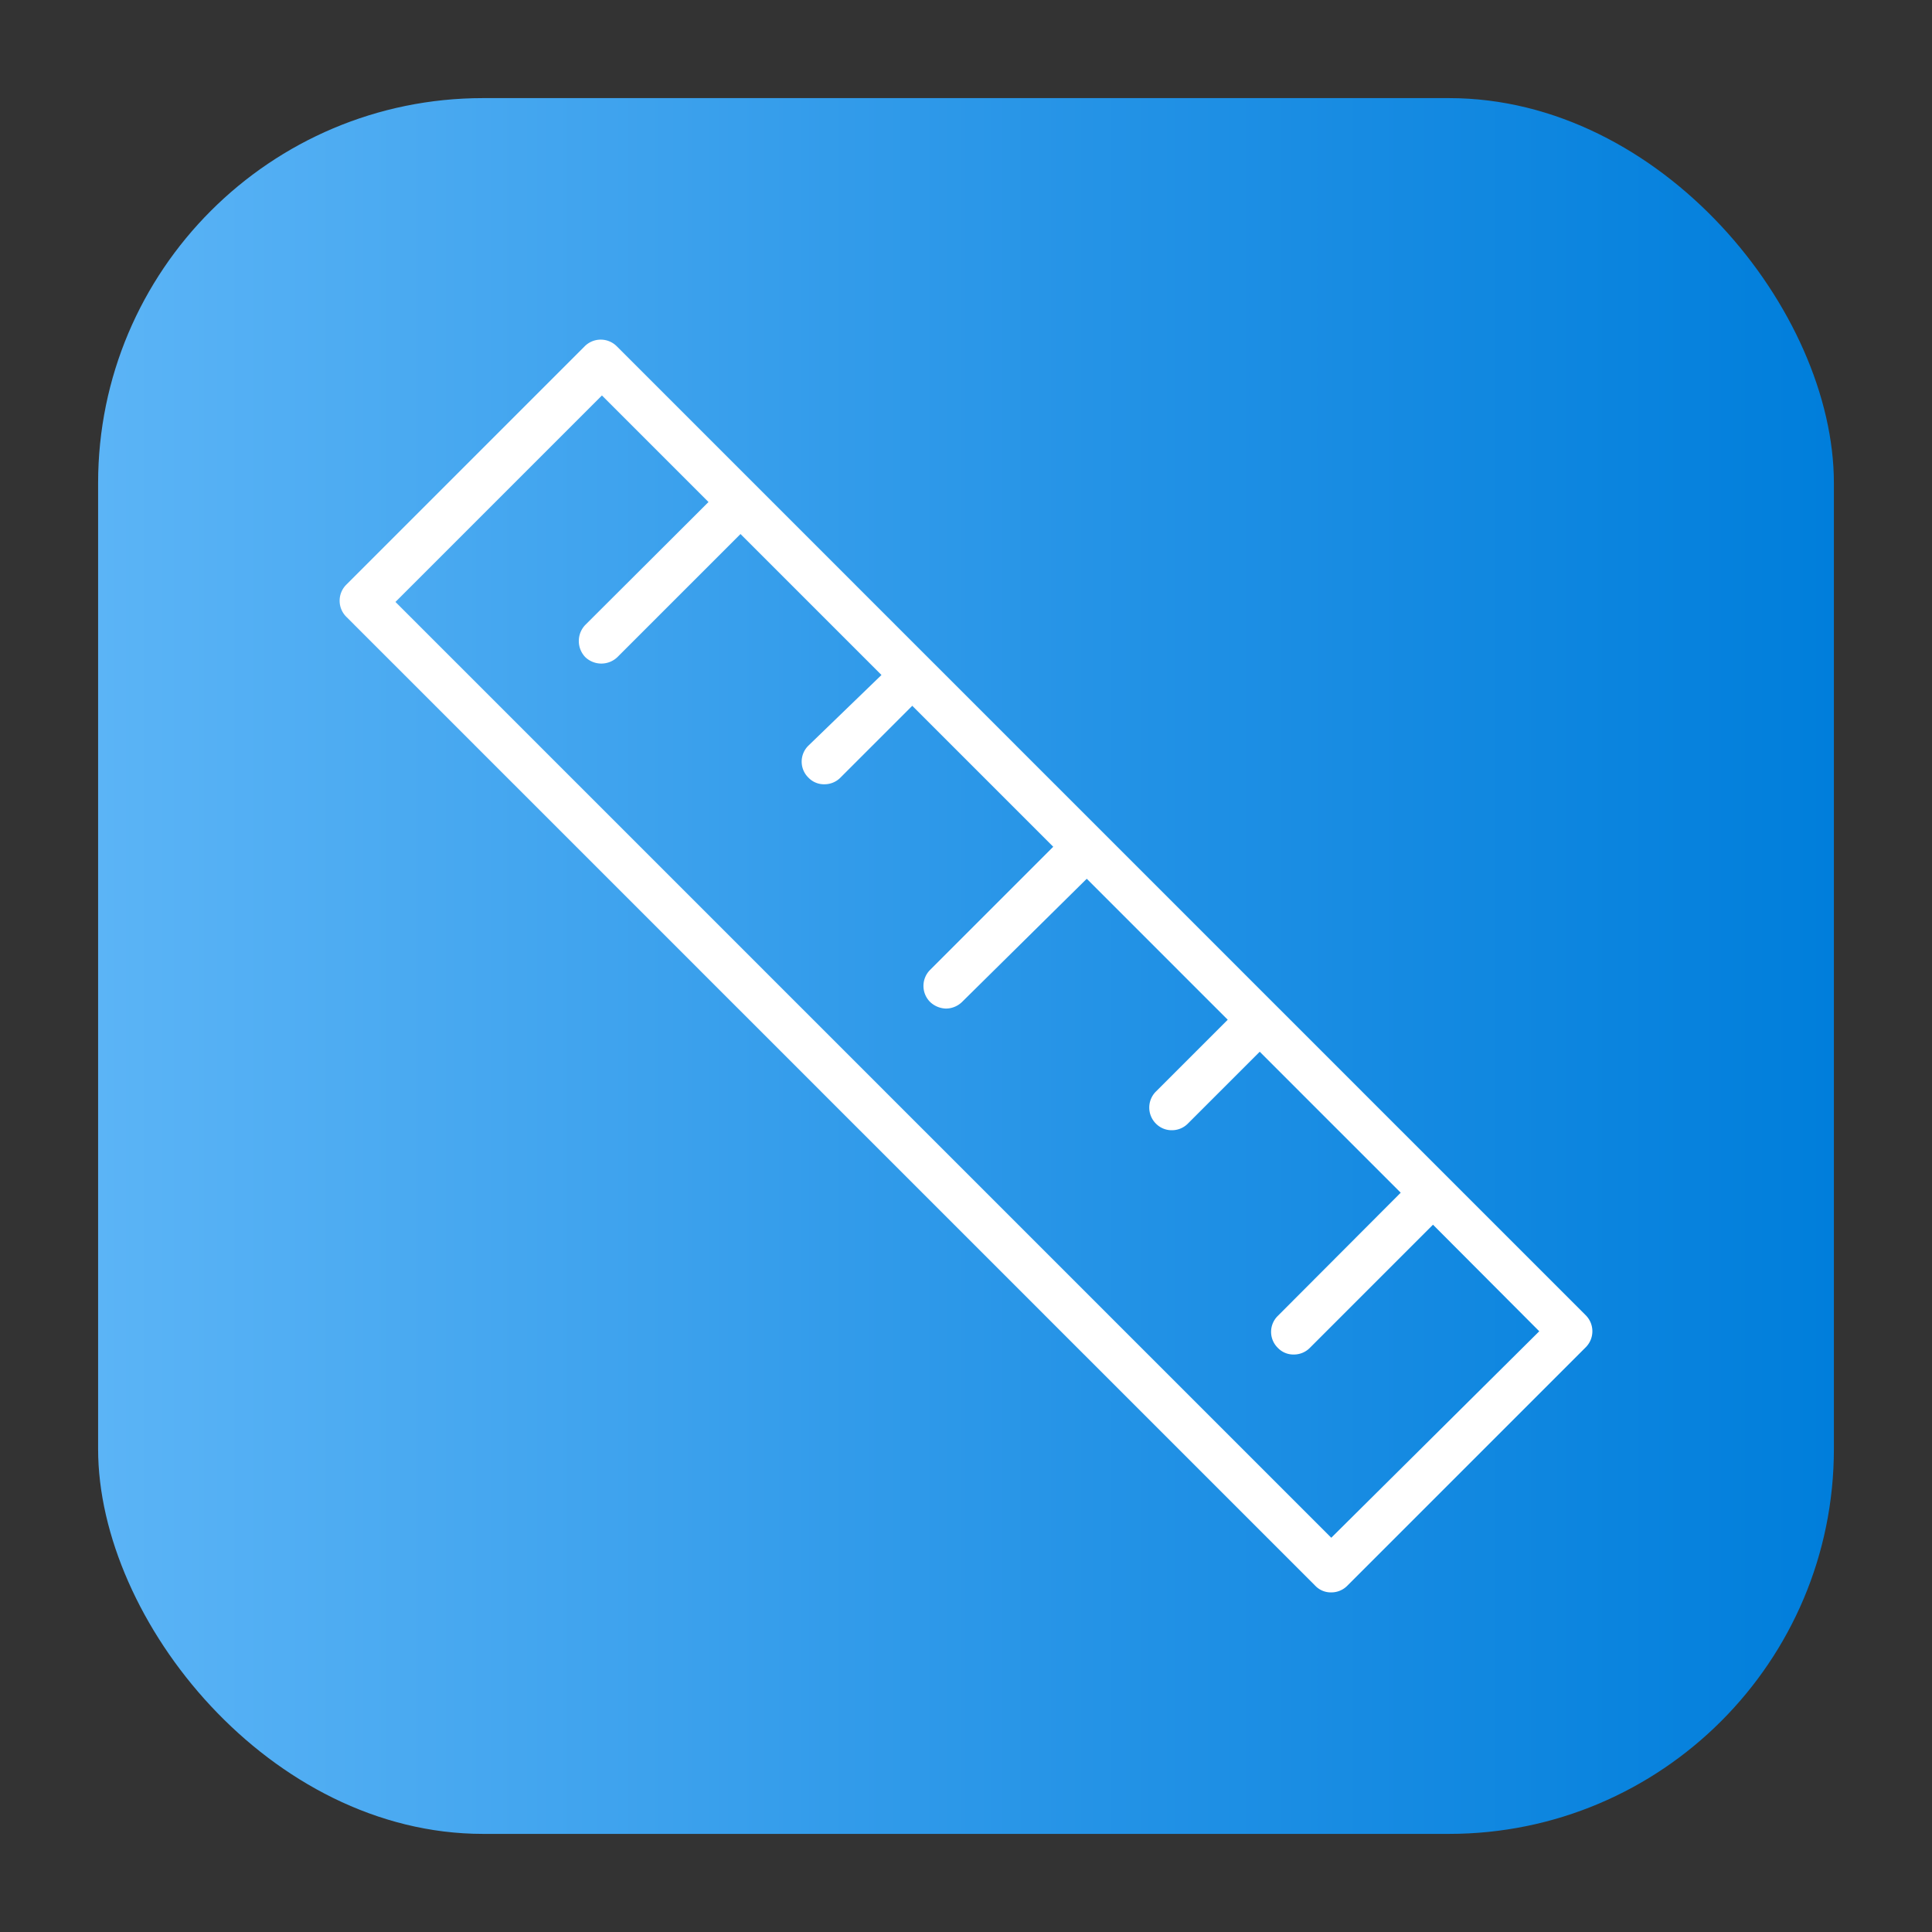 <svg height="512" viewBox="0 0 64 64" width="512" xmlns="http://www.w3.org/2000/svg" xmlns:xlink="http://www.w3.org/1999/xlink"><rect x="0" y="0" width="64" height="64" fill="#333333" stroke="none"/><linearGradient id="linear-gradient" gradientUnits="userSpaceOnUse" x1="3.25" x2="60.75" y1="32" y2="32"><stop offset="0" stop-color="#5bb4f6"/><stop offset=".61" stop-color="#2191e5"/><stop offset="1" stop-color="#007edb"/></linearGradient><g id="Layer_49" data-name="Layer 49"><rect fill="url(#linear-gradient)" height="57.5" rx="12.75" width="57.5" x="3.25" y="3.25"/><path d="m52.53 43.57-32.1-32.1a.75.75 0 0 0 -1.06 0l-7.9 7.9a.75.75 0 0 0 0 1.06l32.1 32.1a.71.71 0 0 0 .53.22.74.74 0 0 0 .53-.22l7.9-7.9a.75.75 0 0 0 0-1.06zm-8.43 7.37-31-31 6.84-6.84 3.53 3.53-4.08 4.07a.77.77 0 0 0 0 1.07.77.77 0 0 0 1.06 0l4.08-4.08 4.67 4.67-2.42 2.34a.74.74 0 0 0 0 1.06.71.71 0 0 0 .53.22.74.74 0 0 0 .53-.22l2.38-2.38 4.67 4.67-4.08 4.08a.75.75 0 0 0 0 1.06.79.79 0 0 0 .53.22.77.77 0 0 0 .53-.22l4.13-4.08 4.67 4.67-2.38 2.38a.75.75 0 0 0 0 1.06.73.73 0 0 0 .53.22.74.74 0 0 0 .53-.22l2.38-2.38 4.67 4.67-4.07 4.08a.74.74 0 0 0 0 1.06.71.71 0 0 0 .53.22.74.74 0 0 0 .53-.22l4.08-4.08 3.52 3.53z" fill="#fff"/></g></svg>